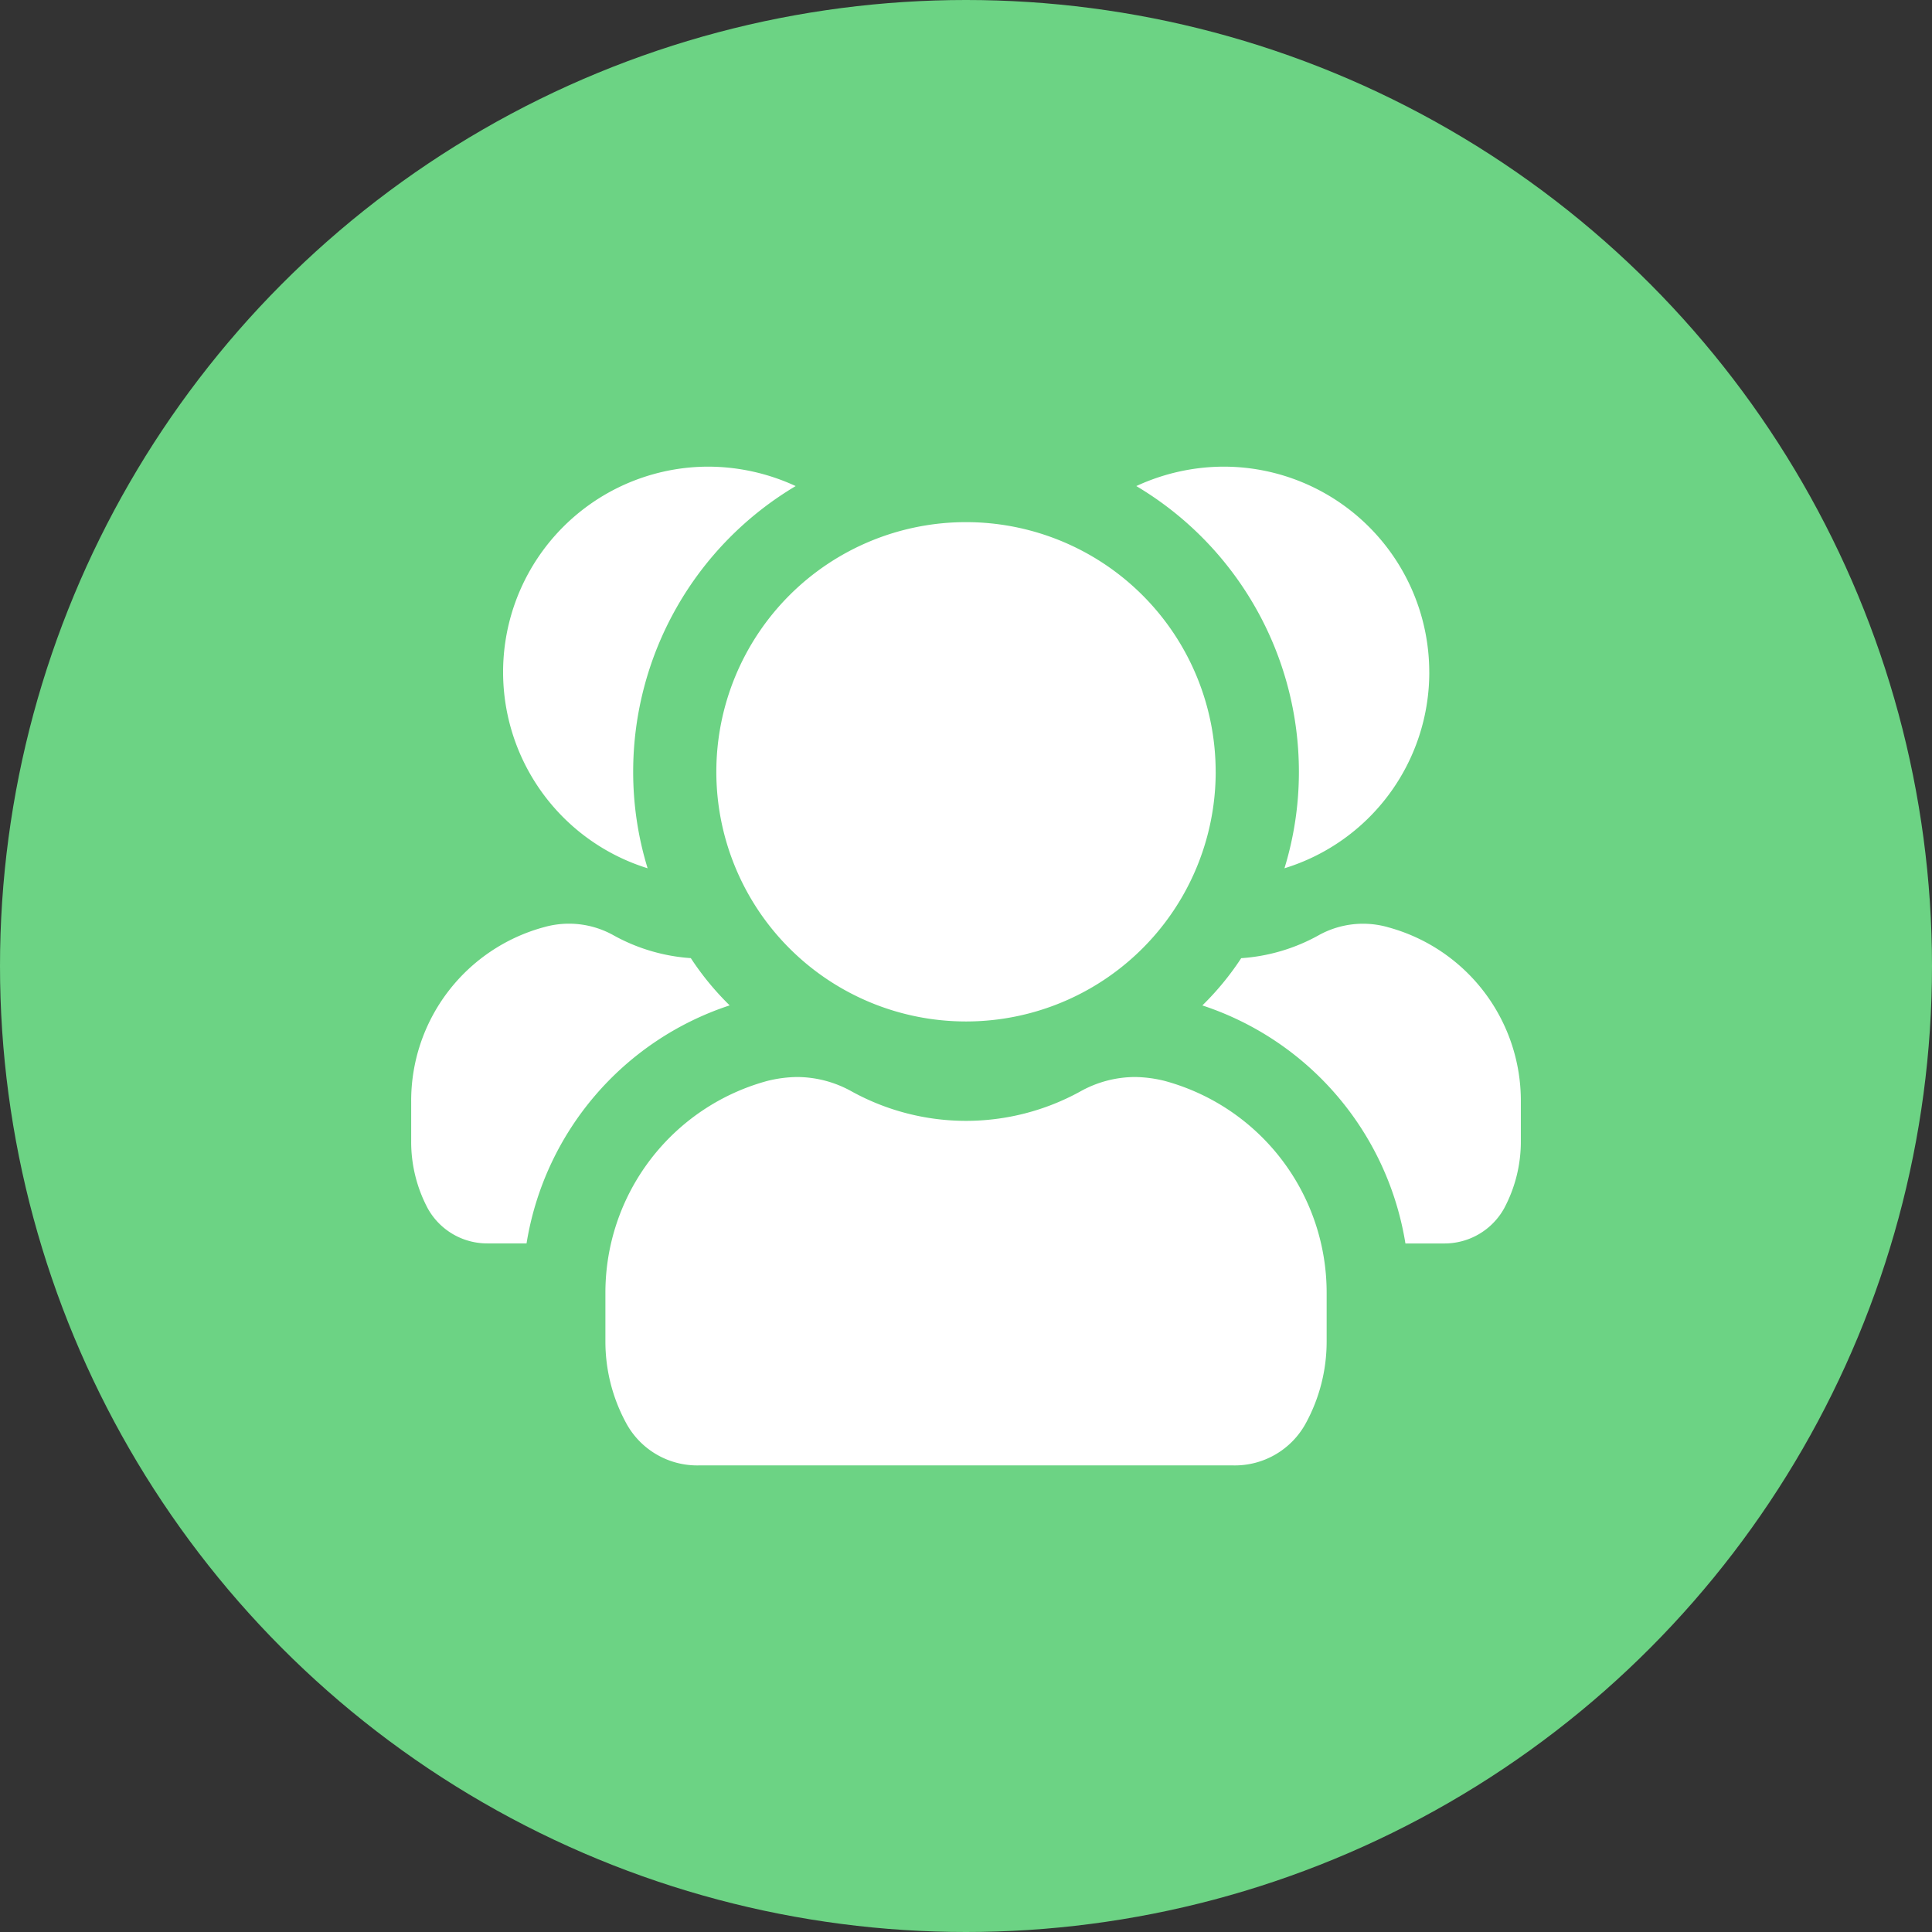 <svg xmlns="http://www.w3.org/2000/svg" width="73.6" height="73.6" viewBox="0 0 73.6 73.6">
  <rect x="0" y="0" width="73.6" height="73.6" fill="#333333" stroke="none"/>
  <g id="Group_4" data-name="Group 4" transform="translate(-923.2 -691)">
    <circle id="Ellipse_2" data-name="Ellipse 2" cx="36.8" cy="36.8" r="36.8" transform="translate(923.2 691)" fill="#6cd384"/>
    <g id="users-three-Filled" transform="translate(896.197 644.777)">
      <path id="users-three-Filled-2" data-name="users-three-Filled" d="M81.452,71.842A7.807,7.807,0,0,1,75.935,79.3a12.493,12.493,0,0,0,.55-3.678A12.662,12.662,0,0,0,70.291,64.74a7.96,7.96,0,0,1,3.34-.74,7.834,7.834,0,0,1,7.82,7.842Zm-1.585,9.7a3.478,3.478,0,0,0-2.642.317,7.033,7.033,0,0,1-2.938.866,10.777,10.777,0,0,1-1.48,1.8,11.466,11.466,0,0,1,7.736,9.068H82a2.6,2.6,0,0,0,2.3-1.331A5.394,5.394,0,0,0,84.94,89.7V88.2A6.85,6.85,0,0,0,79.867,81.543ZM57.314,64.74a7.96,7.96,0,0,0-3.34-.74,7.826,7.826,0,0,0-2.3,15.3,12.493,12.493,0,0,1-.55-3.678A12.662,12.662,0,0,1,57.315,64.74ZM54.8,84.523a10.777,10.777,0,0,1-1.48-1.8,7.033,7.033,0,0,1-2.938-.866,3.478,3.478,0,0,0-2.642-.317A6.85,6.85,0,0,0,42.667,88.2v1.5A5.394,5.394,0,0,0,43.3,92.26a2.588,2.588,0,0,0,2.283,1.331h1.479A11.466,11.466,0,0,1,54.8,84.523ZM71.37,87.4a4.93,4.93,0,0,0-1.12-.148,4.292,4.292,0,0,0-2.092.55,9.022,9.022,0,0,1-8.708,0,4.292,4.292,0,0,0-2.092-.55,4.931,4.931,0,0,0-1.12.148,8.36,8.36,0,0,0-6.172,8.095v1.839a6.5,6.5,0,0,0,.782,3.086,3.076,3.076,0,0,0,2.769,1.628H73.991a3.076,3.076,0,0,0,2.769-1.628,6.5,6.5,0,0,0,.782-3.086V95.493A8.36,8.36,0,0,0,71.37,87.4Zm1.944-11.773A9.511,9.511,0,1,0,63.8,85.136,9.511,9.511,0,0,0,73.315,75.625Z" transform="translate(0 0)" fill="#fff"/>
    </g>
  </g>
</svg>
